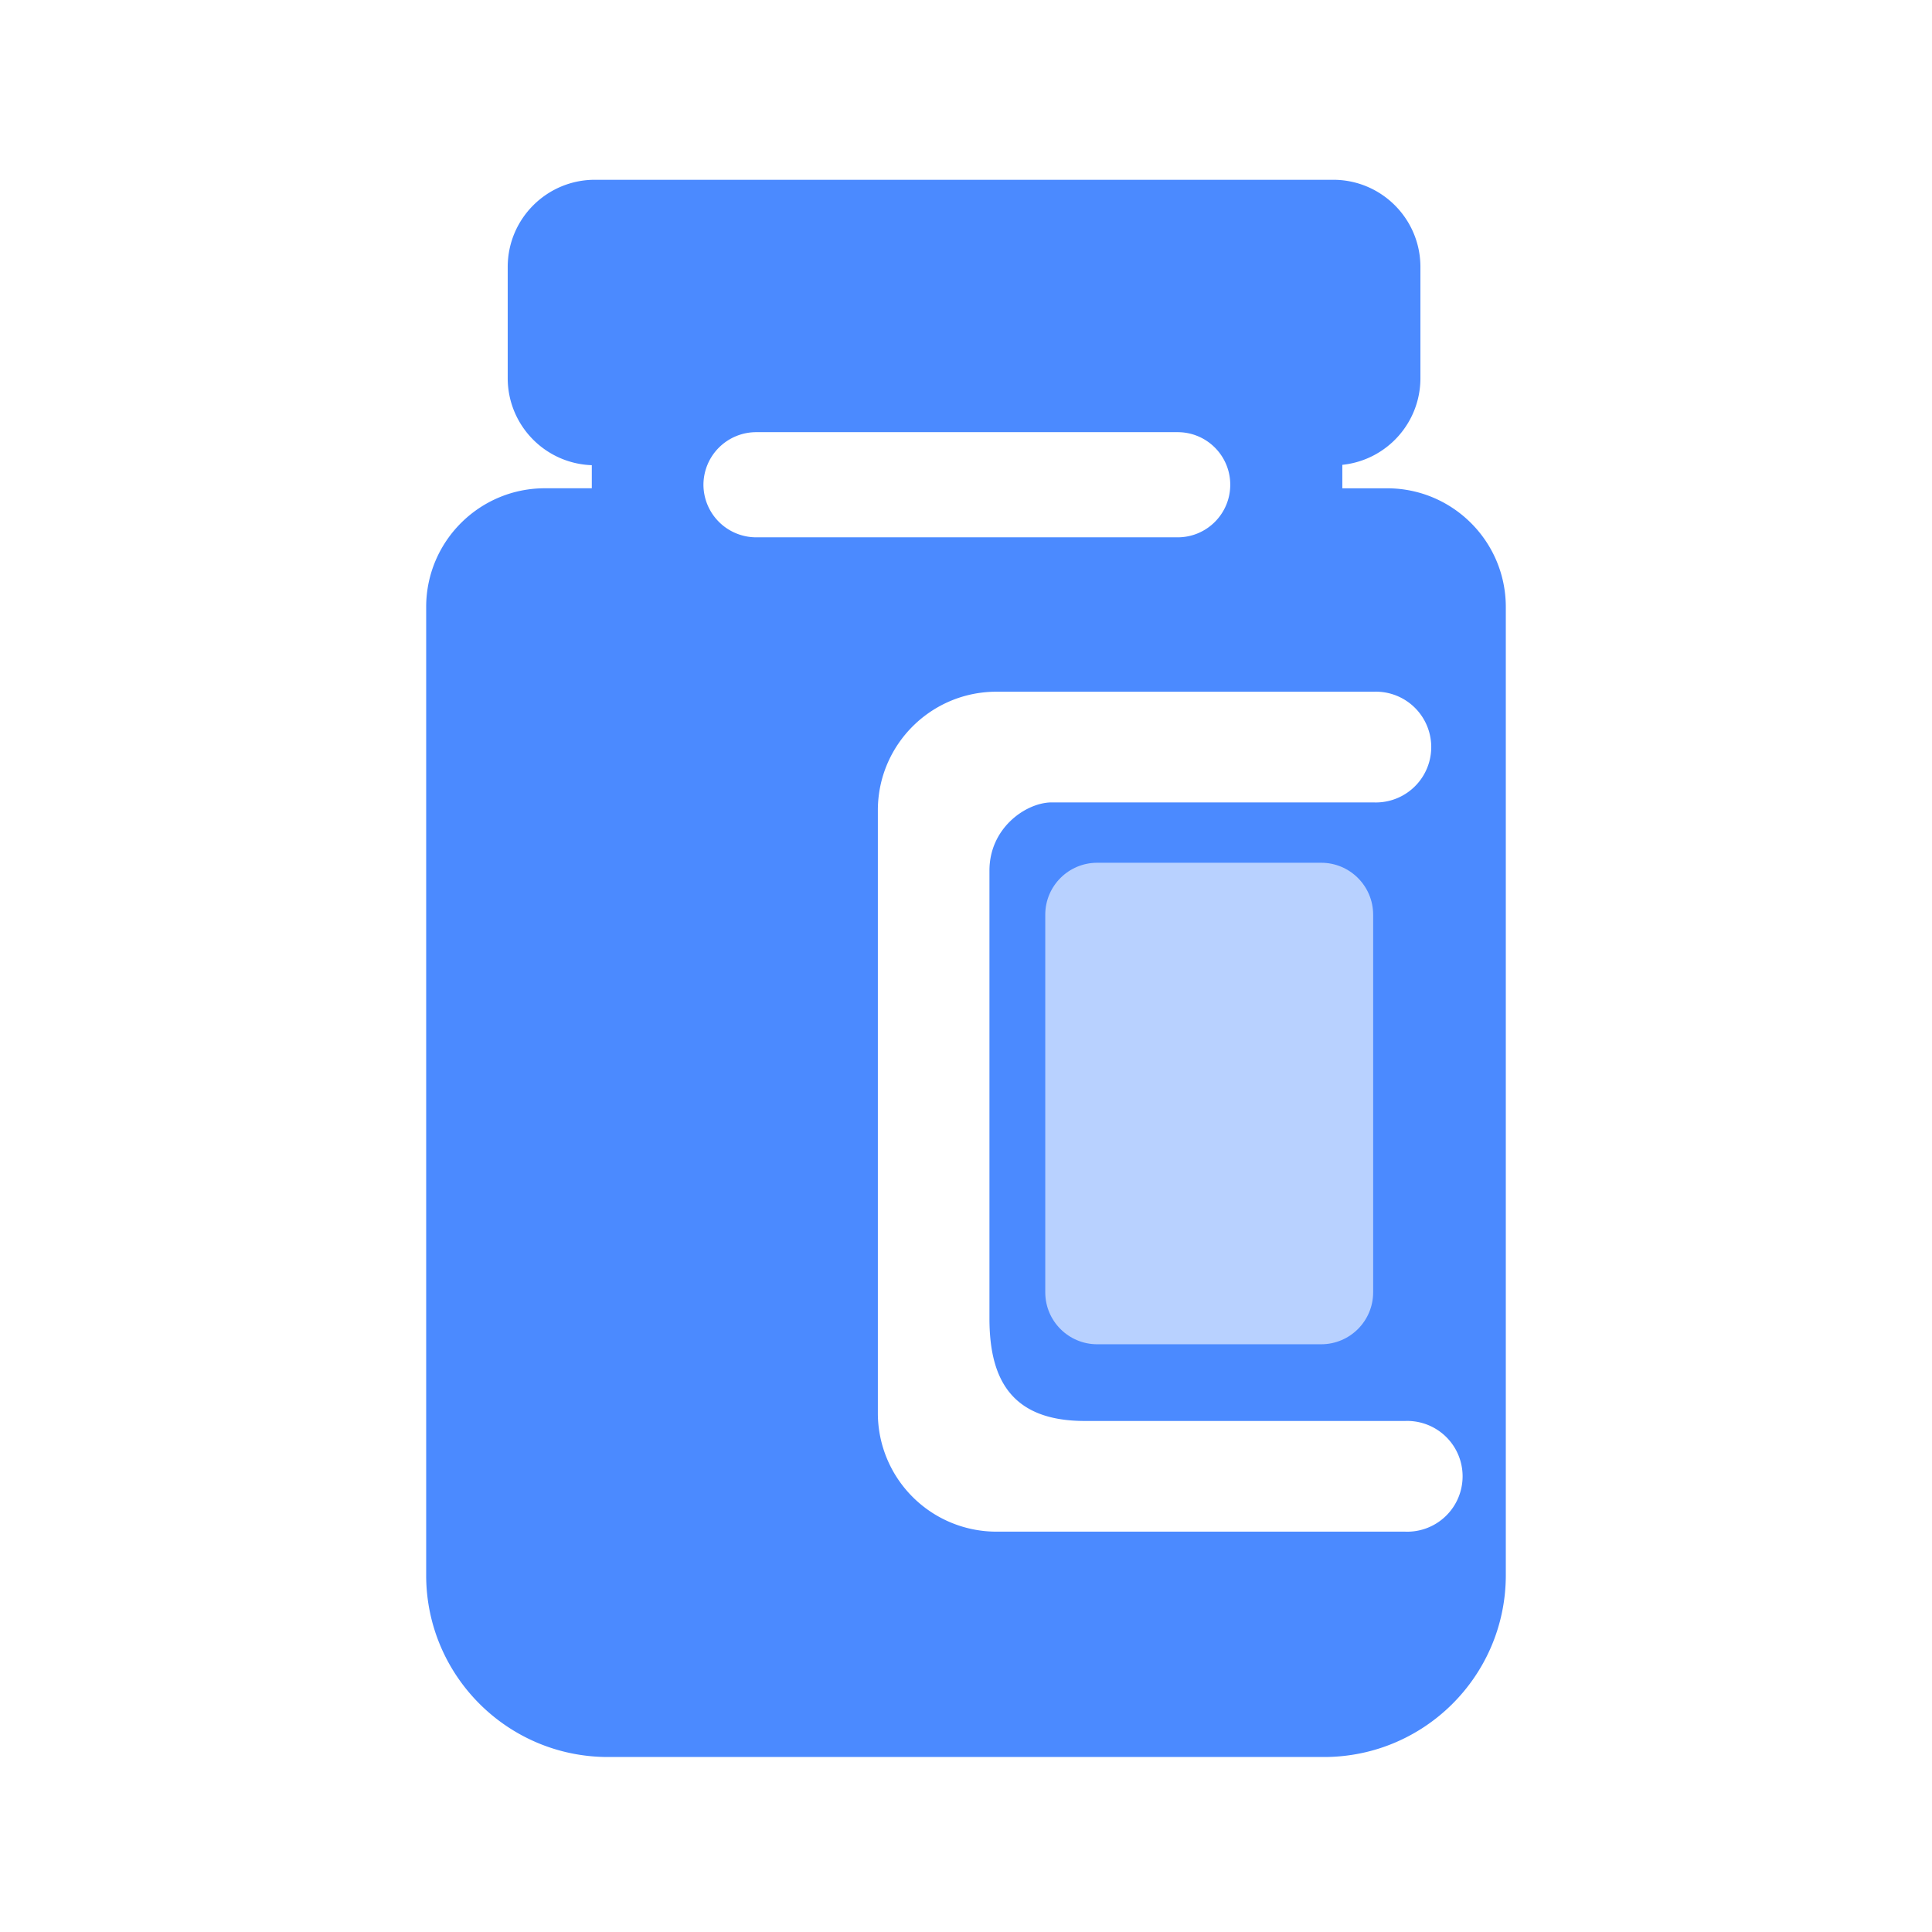 <?xml version="1.0" standalone="no"?><!DOCTYPE svg PUBLIC "-//W3C//DTD SVG 1.1//EN" "http://www.w3.org/Graphics/SVG/1.1/DTD/svg11.dtd"><svg class="icon" width="48px" height="48.00px" viewBox="0 0 1024 1024" version="1.1" xmlns="http://www.w3.org/2000/svg"><path d="M734.99 258.81h-23.53v-12.44c23.44-2.44 41.28-22.14 41.39-45.7v-59.41c-0.14-25.49-20.87-46.05-46.36-45.97H315.45c-25.48-0.08-46.22 20.49-46.35 45.97v59.43c0.14 24.77 19.82 45.01 44.57 45.87v12.23h-24.66c-34.71-0.1-62.95 27.91-63.13 62.62v513.97c0.28 53.14 43.53 96.03 96.68 95.87h378.87c53.15 0.16 96.39-42.72 96.68-95.87V321.41c-0.17-34.7-28.42-62.71-63.12-62.6z m-353.88 17.86a27.956 27.956 0 0 1-8.27-19.75c0.03-7.42 3-14.53 8.27-19.75a27.992 27.992 0 0 1 19.82-8.11H624.2c15.39 0 27.86 12.47 27.86 27.86 0 15.39-12.47 27.87-27.86 27.87H400.93c-7.42 0.03-14.55-2.89-19.82-8.12z m389.98 520.8a29.344 29.344 0 0 1-26.33 14.34H528.41a62.877 62.877 0 0 1-63.13-62.6V429.22c0.15-34.72 28.41-62.74 63.13-62.6h199.74a29.357 29.357 0 0 1 26.32 14.35 29.345 29.345 0 0 1 0 29.98 29.368 29.368 0 0 1-26.32 14.35H556.74c-13.46 0.48-32.31 13.75-32.31 36.12v237.37c0 31.93 11.36 54.35 50.53 54.35h169.81a29.384 29.384 0 0 1 26.33 14.35 29.368 29.368 0 0 1-0.01 29.98z" fill="#4B8AFF" /><path d="M700.26 712.49H581.55c-15.21 0-27.54-12.33-27.54-27.54V484.82c0-15.21 12.33-27.54 27.54-27.54h118.71c15.21 0 27.54 12.33 27.54 27.54v200.14c0 15.2-12.33 27.53-27.54 27.53z" fill="#B8D1FF" /></svg>